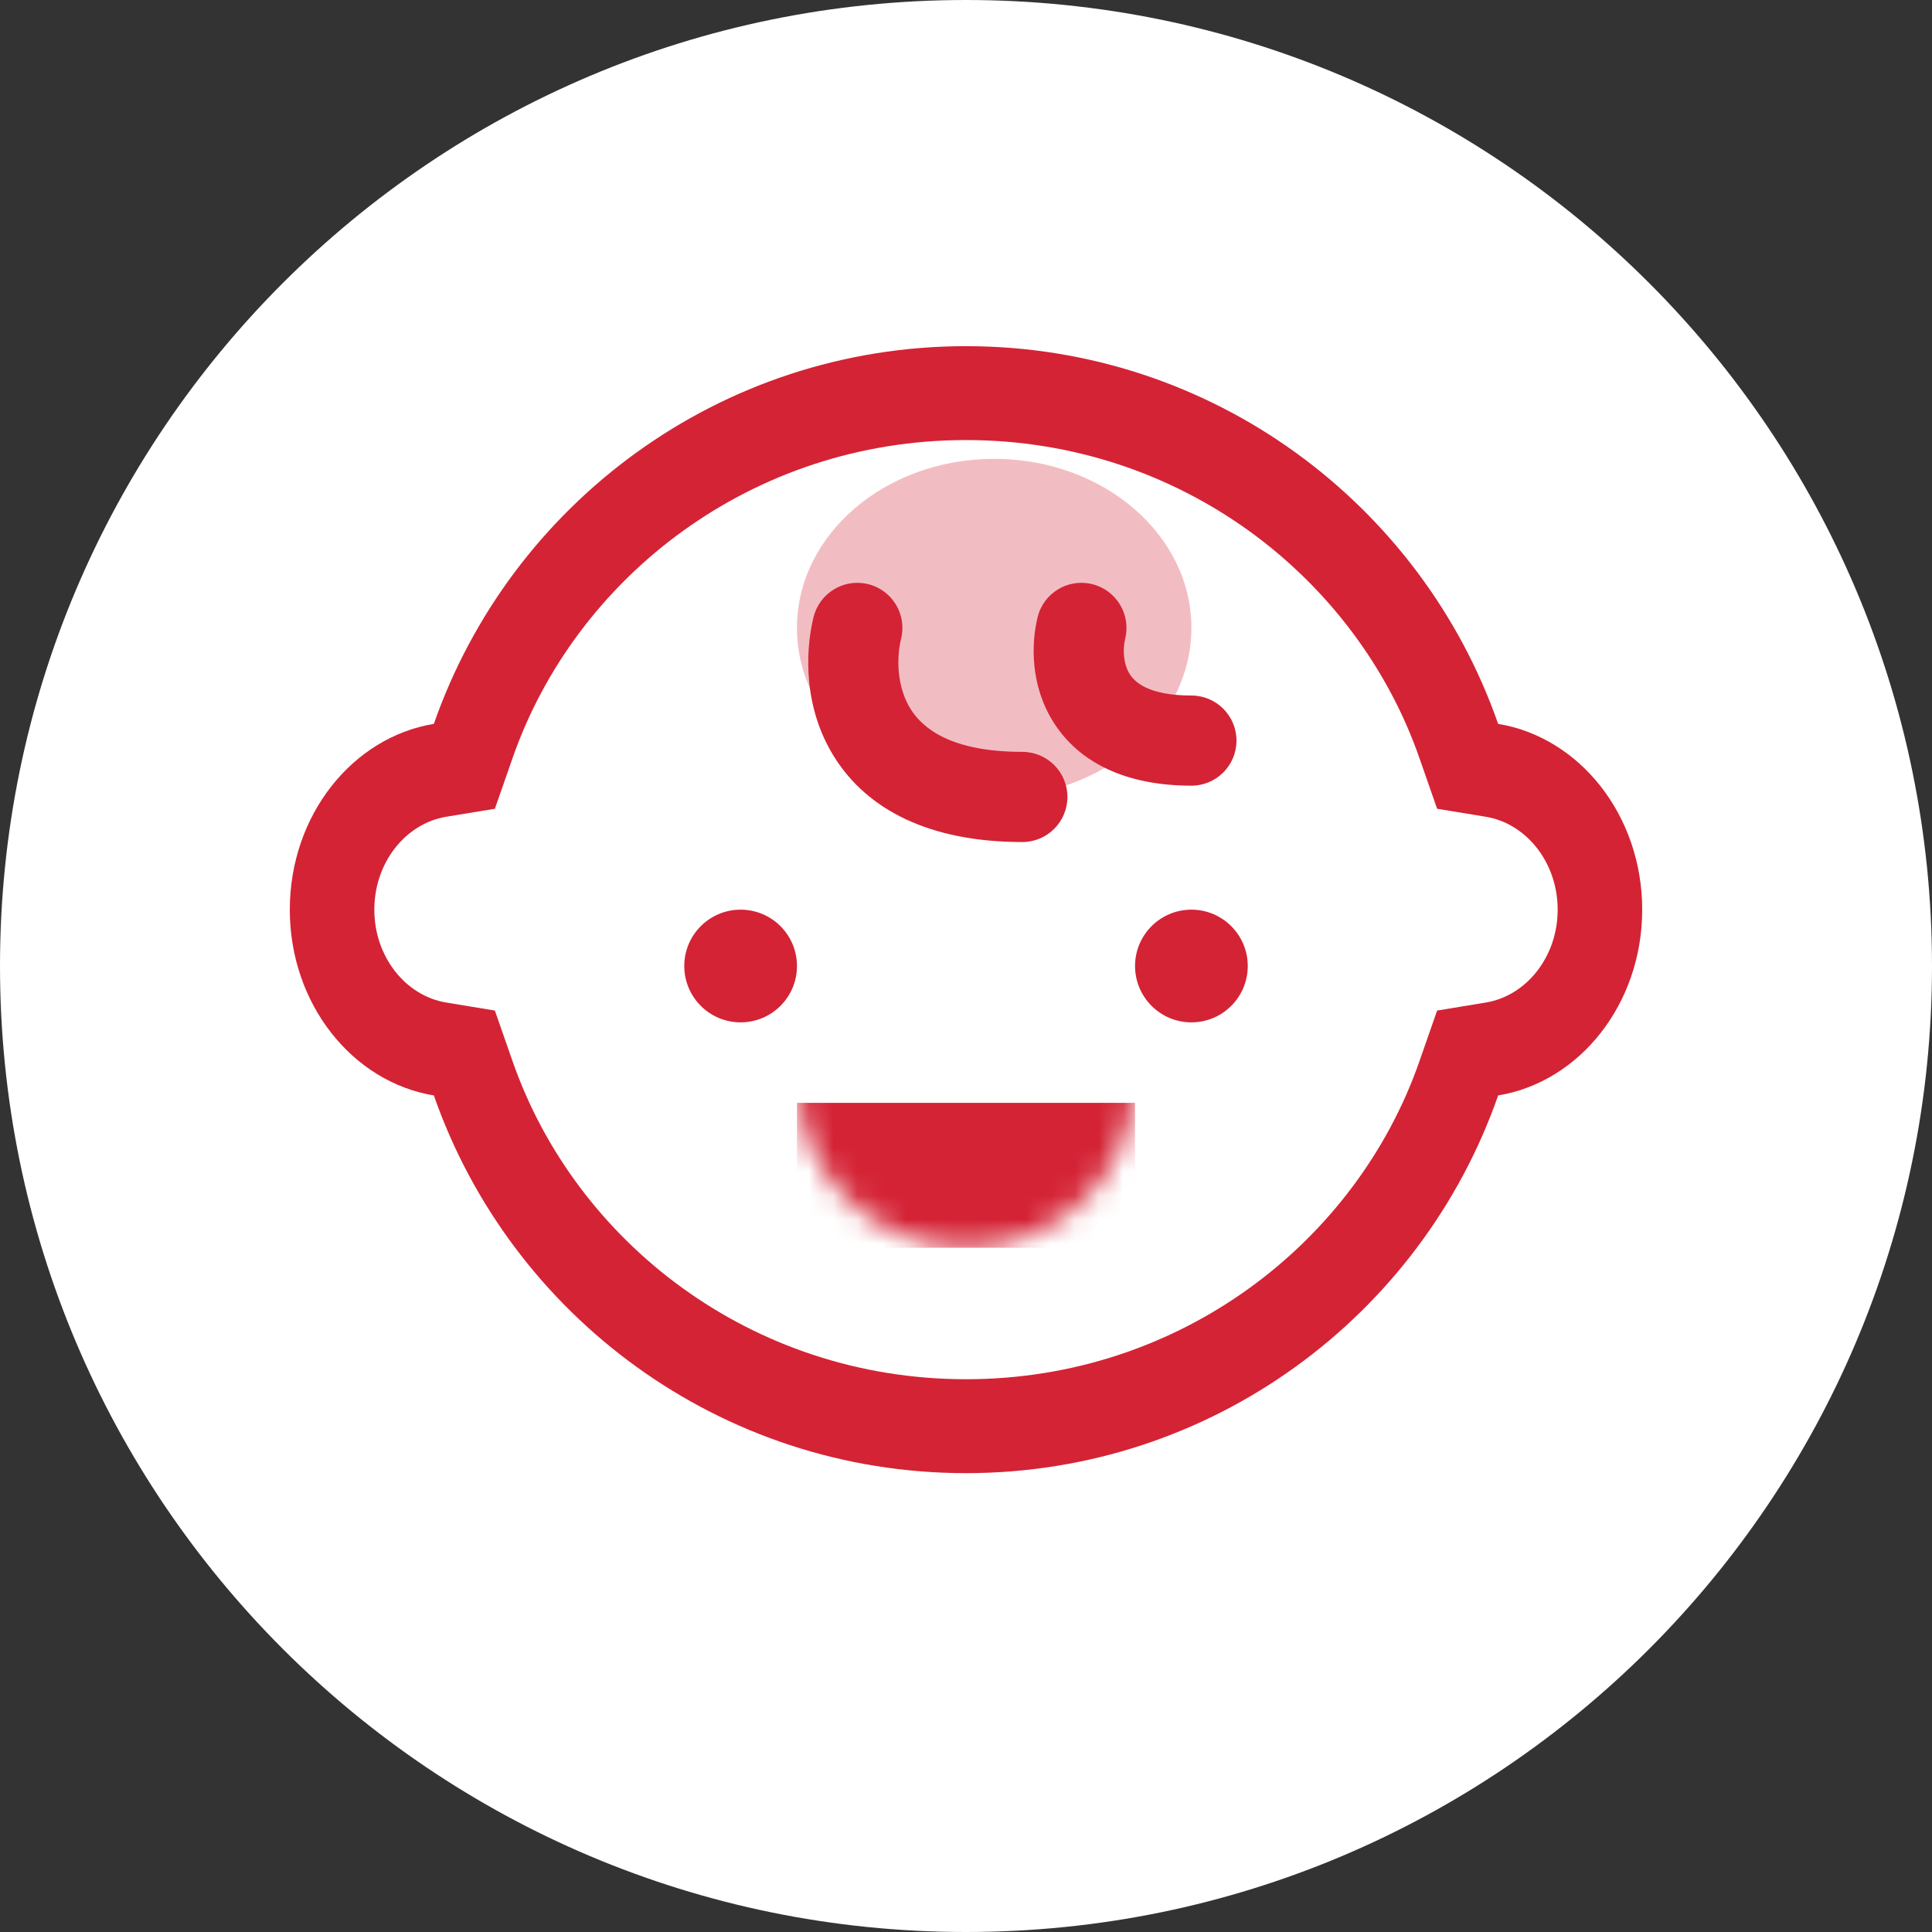 <svg width="80" height="80" viewBox="0 0 80 80" fill="none" xmlns="http://www.w3.org/2000/svg">
<rect x="0" y="0" width="80" height="80" fill="#333333" stroke="none"/>
<path d="M0 40C0 17.909 17.909 0 40 0C62.091 0 80 17.909 80 40C80 62.091 62.091 80 40 80C17.909 80 0 62.091 0 40Z" fill="white"/>
<ellipse cx="41.167" cy="26" rx="8.167" ry="7" fill="#F2BDC2"/>
<path fill-rule="evenodd" clip-rule="evenodd" d="M59.508 41.845L61.522 41.513C63.206 41.236 64.5 39.616 64.5 37.667C64.5 35.718 63.206 34.098 61.522 33.82L59.508 33.489L58.772 31.38C56.164 23.908 48.885 18.222 40 18.222C31.116 18.222 23.836 23.908 21.228 31.38L20.492 33.489L18.478 33.82C16.794 34.098 15.5 35.718 15.5 37.667C15.5 39.616 16.794 41.236 18.478 41.513L20.492 41.845L21.228 43.954C23.836 51.426 31.116 57.111 40 57.111C48.885 57.111 56.164 51.426 58.772 43.954L59.508 41.845ZM17.965 45.36C21.144 54.467 29.809 61 40 61C50.191 61 58.856 54.467 62.035 45.36C65.41 44.804 68 41.572 68 37.667C68 33.762 65.41 30.529 62.035 29.974C58.856 20.867 50.191 14.334 40 14.334C29.809 14.334 21.144 20.867 17.965 29.974C14.59 30.529 12 33.762 12 37.667C12 41.572 14.59 44.804 17.965 45.36Z" fill="#D42335"/>
<path d="M33.001 40C33.001 41.289 31.956 42.334 30.667 42.334C29.379 42.334 28.334 41.289 28.334 40C28.334 38.712 29.379 37.667 30.667 37.667C31.956 37.667 33.001 38.712 33.001 40Z" fill="#D42335"/>
<path d="M51.667 40C51.667 41.289 50.622 42.334 49.333 42.334C48.045 42.334 47 41.289 47 40C47 38.712 48.045 37.667 49.333 37.667C50.622 37.667 51.667 38.712 51.667 40Z" fill="#D42335"/>
<mask id="mask0" mask-type="alpha" maskUnits="userSpaceOnUse" x="33" y="37" width="14" height="15">
<path d="M47 44.667C47 48.533 43.866 51.667 40 51.667C36.134 51.667 33 48.533 33 44.667C33 40.801 36.134 37.667 40 37.667C43.866 37.667 47 40.801 47 44.667Z" fill="#BC1520"/>
</mask>
<g mask="url(#mask0)">
<path d="M33 51.667H47V45.667H33V51.667Z" fill="#D42335"/>
</g>
<path fill-rule="evenodd" clip-rule="evenodd" d="M35.942 24.186C36.944 24.431 37.558 25.441 37.313 26.442C37.109 27.281 37.142 28.47 37.717 29.375C38.21 30.153 39.369 31.133 42.333 31.133C43.364 31.133 44.2 31.969 44.2 33C44.2 34.031 43.364 34.867 42.333 34.867C38.464 34.867 35.921 33.514 34.564 31.375C33.288 29.363 33.322 27.052 33.686 25.557C33.931 24.556 34.941 23.942 35.942 24.186Z" fill="#D42335"/>
<path fill-rule="evenodd" clip-rule="evenodd" d="M45.221 24.186C46.222 24.431 46.836 25.441 46.592 26.442C46.482 26.892 46.516 27.498 46.781 27.916C46.967 28.209 47.508 28.8 49.334 28.8C50.364 28.8 51.2 29.636 51.2 30.667C51.2 31.698 50.364 32.533 49.334 32.533C46.603 32.533 44.678 31.569 43.629 29.917C42.661 28.391 42.695 26.663 42.965 25.557C43.209 24.556 44.219 23.942 45.221 24.186Z" fill="#D42335"/>
</svg>
